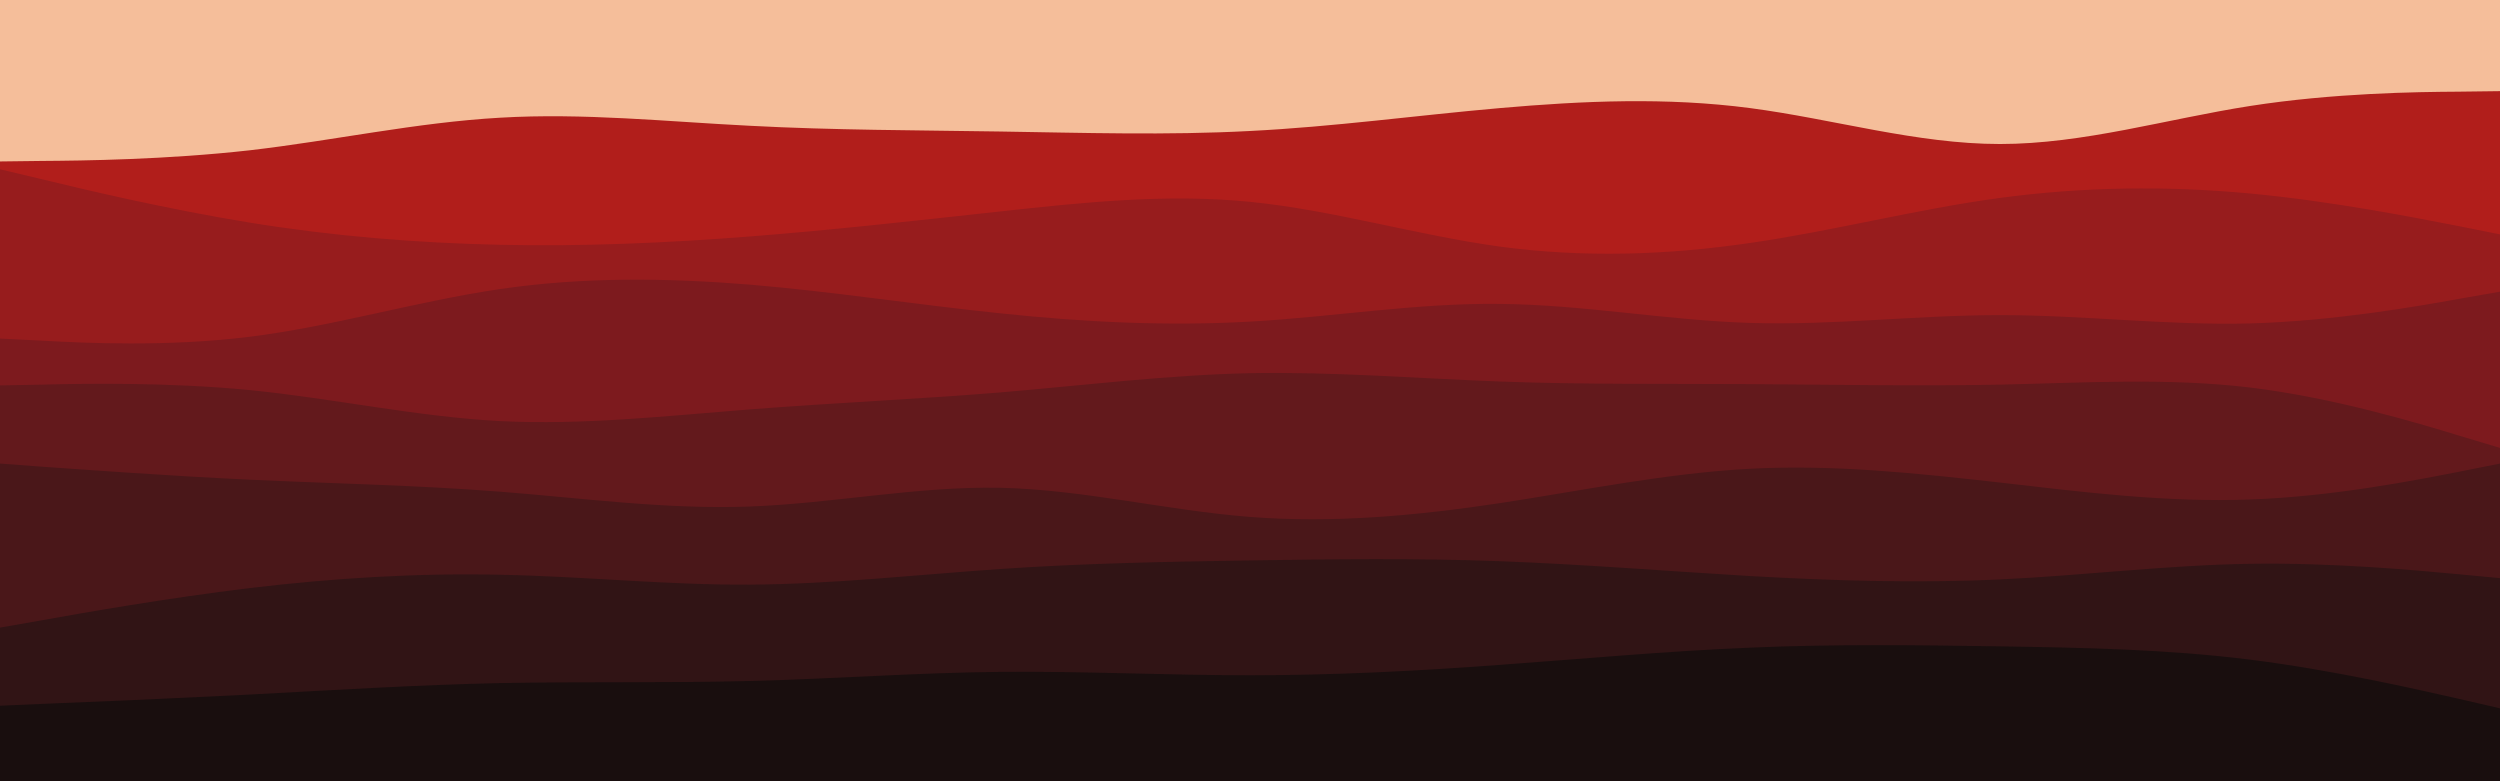 <svg id="visual" viewBox="0 0 960 300" width="960" height="300" xmlns="http://www.w3.org/2000/svg" xmlns:xlink="http://www.w3.org/1999/xlink" version="1.1"><rect x="0" y="0" width="960" height="300" fill="#F5BE9A"></rect><path d="M0 62L16 61.8C32 61.7 64 61.3 96 57.7C128 54 160 47 192 45.2C224 43.3 256 46.7 288 48.3C320 50 352 50 384 50.5C416 51 448 52 480 50.3C512 48.7 544 44.3 576 41.5C608 38.7 640 37.3 672 41.5C704 45.7 736 55.3 768 55.3C800 55.3 832 45.7 864 40.7C896 35.7 928 35.3 944 35.2L960 35L960 301L944 301C928 301 896 301 864 301C832 301 800 301 768 301C736 301 704 301 672 301C640 301 608 301 576 301C544 301 512 301 480 301C448 301 416 301 384 301C352 301 320 301 288 301C256 301 224 301 192 301C160 301 128 301 96 301C64 301 32 301 16 301L0 301Z" fill="#b11e1b"></path><path d="M0 65L16 68.8C32 72.7 64 80.3 96 85.5C128 90.7 160 93.3 192 94C224 94.7 256 93.3 288 90.8C320 88.3 352 84.7 384 81.2C416 77.7 448 74.3 480 77.5C512 80.7 544 90.3 576 94.7C608 99 640 98 672 93.3C704 88.7 736 80.3 768 76C800 71.7 832 71.3 864 74.3C896 77.3 928 83.7 944 86.8L960 90L960 301L944 301C928 301 896 301 864 301C832 301 800 301 768 301C736 301 704 301 672 301C640 301 608 301 576 301C544 301 512 301 480 301C448 301 416 301 384 301C352 301 320 301 288 301C256 301 224 301 192 301C160 301 128 301 96 301C64 301 32 301 16 301L0 301Z" fill="#971c1d"></path><path d="M0 130L16 130.8C32 131.7 64 133.3 96 129.3C128 125.3 160 115.7 192 111C224 106.3 256 106.7 288 109.3C320 112 352 117 384 120.3C416 123.7 448 125.3 480 123.5C512 121.7 544 116.3 576 116.7C608 117 640 123 672 124C704 125 736 121 768 121C800 121 832 125 864 124.2C896 123.3 928 117.7 944 114.8L960 112L960 301L944 301C928 301 896 301 864 301C832 301 800 301 768 301C736 301 704 301 672 301C640 301 608 301 576 301C544 301 512 301 480 301C448 301 416 301 384 301C352 301 320 301 288 301C256 301 224 301 192 301C160 301 128 301 96 301C64 301 32 301 16 301L0 301Z" fill="#7d1a1e"></path><path d="M0 148L16 147.7C32 147.3 64 146.7 96 149.8C128 153 160 160 192 161.7C224 163.3 256 159.7 288 157.2C320 154.7 352 153.3 384 150.7C416 148 448 144 480 143.3C512 142.7 544 145.3 576 146.5C608 147.7 640 147.3 672 147.5C704 147.7 736 148.3 768 147.7C800 147 832 145 864 148.8C896 152.7 928 162.3 944 167.2L960 172L960 301L944 301C928 301 896 301 864 301C832 301 800 301 768 301C736 301 704 301 672 301C640 301 608 301 576 301C544 301 512 301 480 301C448 301 416 301 384 301C352 301 320 301 288 301C256 301 224 301 192 301C160 301 128 301 96 301C64 301 32 301 16 301L0 301Z" fill="#63191c"></path><path d="M0 178L16 179.2C32 180.3 64 182.7 96 184.2C128 185.7 160 186.3 192 188.8C224 191.3 256 195.7 288 194.5C320 193.3 352 186.7 384 187.3C416 188 448 196 480 198.5C512 201 544 198 576 193.2C608 188.3 640 181.7 672 180C704 178.3 736 181.7 768 185.3C800 189 832 193 864 191.8C896 190.7 928 184.3 944 181.2L960 178L960 301L944 301C928 301 896 301 864 301C832 301 800 301 768 301C736 301 704 301 672 301C640 301 608 301 576 301C544 301 512 301 480 301C448 301 416 301 384 301C352 301 320 301 288 301C256 301 224 301 192 301C160 301 128 301 96 301C64 301 32 301 16 301L0 301Z" fill="#4a1719"></path><path d="M0 241L16 238.2C32 235.3 64 229.7 96 225.8C128 222 160 220 192 220.7C224 221.3 256 224.7 288 224.5C320 224.3 352 220.7 384 218.5C416 216.3 448 215.7 480 215.2C512 214.7 544 214.3 576 215.5C608 216.7 640 219.3 672 221.2C704 223 736 224 768 222.5C800 221 832 217 864 216.5C896 216 928 219 944 220.5L960 222L960 301L944 301C928 301 896 301 864 301C832 301 800 301 768 301C736 301 704 301 672 301C640 301 608 301 576 301C544 301 512 301 480 301C448 301 416 301 384 301C352 301 320 301 288 301C256 301 224 301 192 301C160 301 128 301 96 301C64 301 32 301 16 301L0 301Z" fill="#311415"></path><path d="M0 271L16 270.3C32 269.7 64 268.3 96 266.7C128 265 160 263 192 262.3C224 261.7 256 262.3 288 261.5C320 260.7 352 258.3 384 258C416 257.7 448 259.3 480 259.3C512 259.3 544 257.7 576 255.3C608 253 640 250 672 248.7C704 247.3 736 247.7 768 248.2C800 248.7 832 249.3 864 253.3C896 257.3 928 264.7 944 268.3L960 272L960 301L944 301C928 301 896 301 864 301C832 301 800 301 768 301C736 301 704 301 672 301C640 301 608 301 576 301C544 301 512 301 480 301C448 301 416 301 384 301C352 301 320 301 288 301C256 301 224 301 192 301C160 301 128 301 96 301C64 301 32 301 16 301L0 301Z" fill="#190e0e"></path></svg>